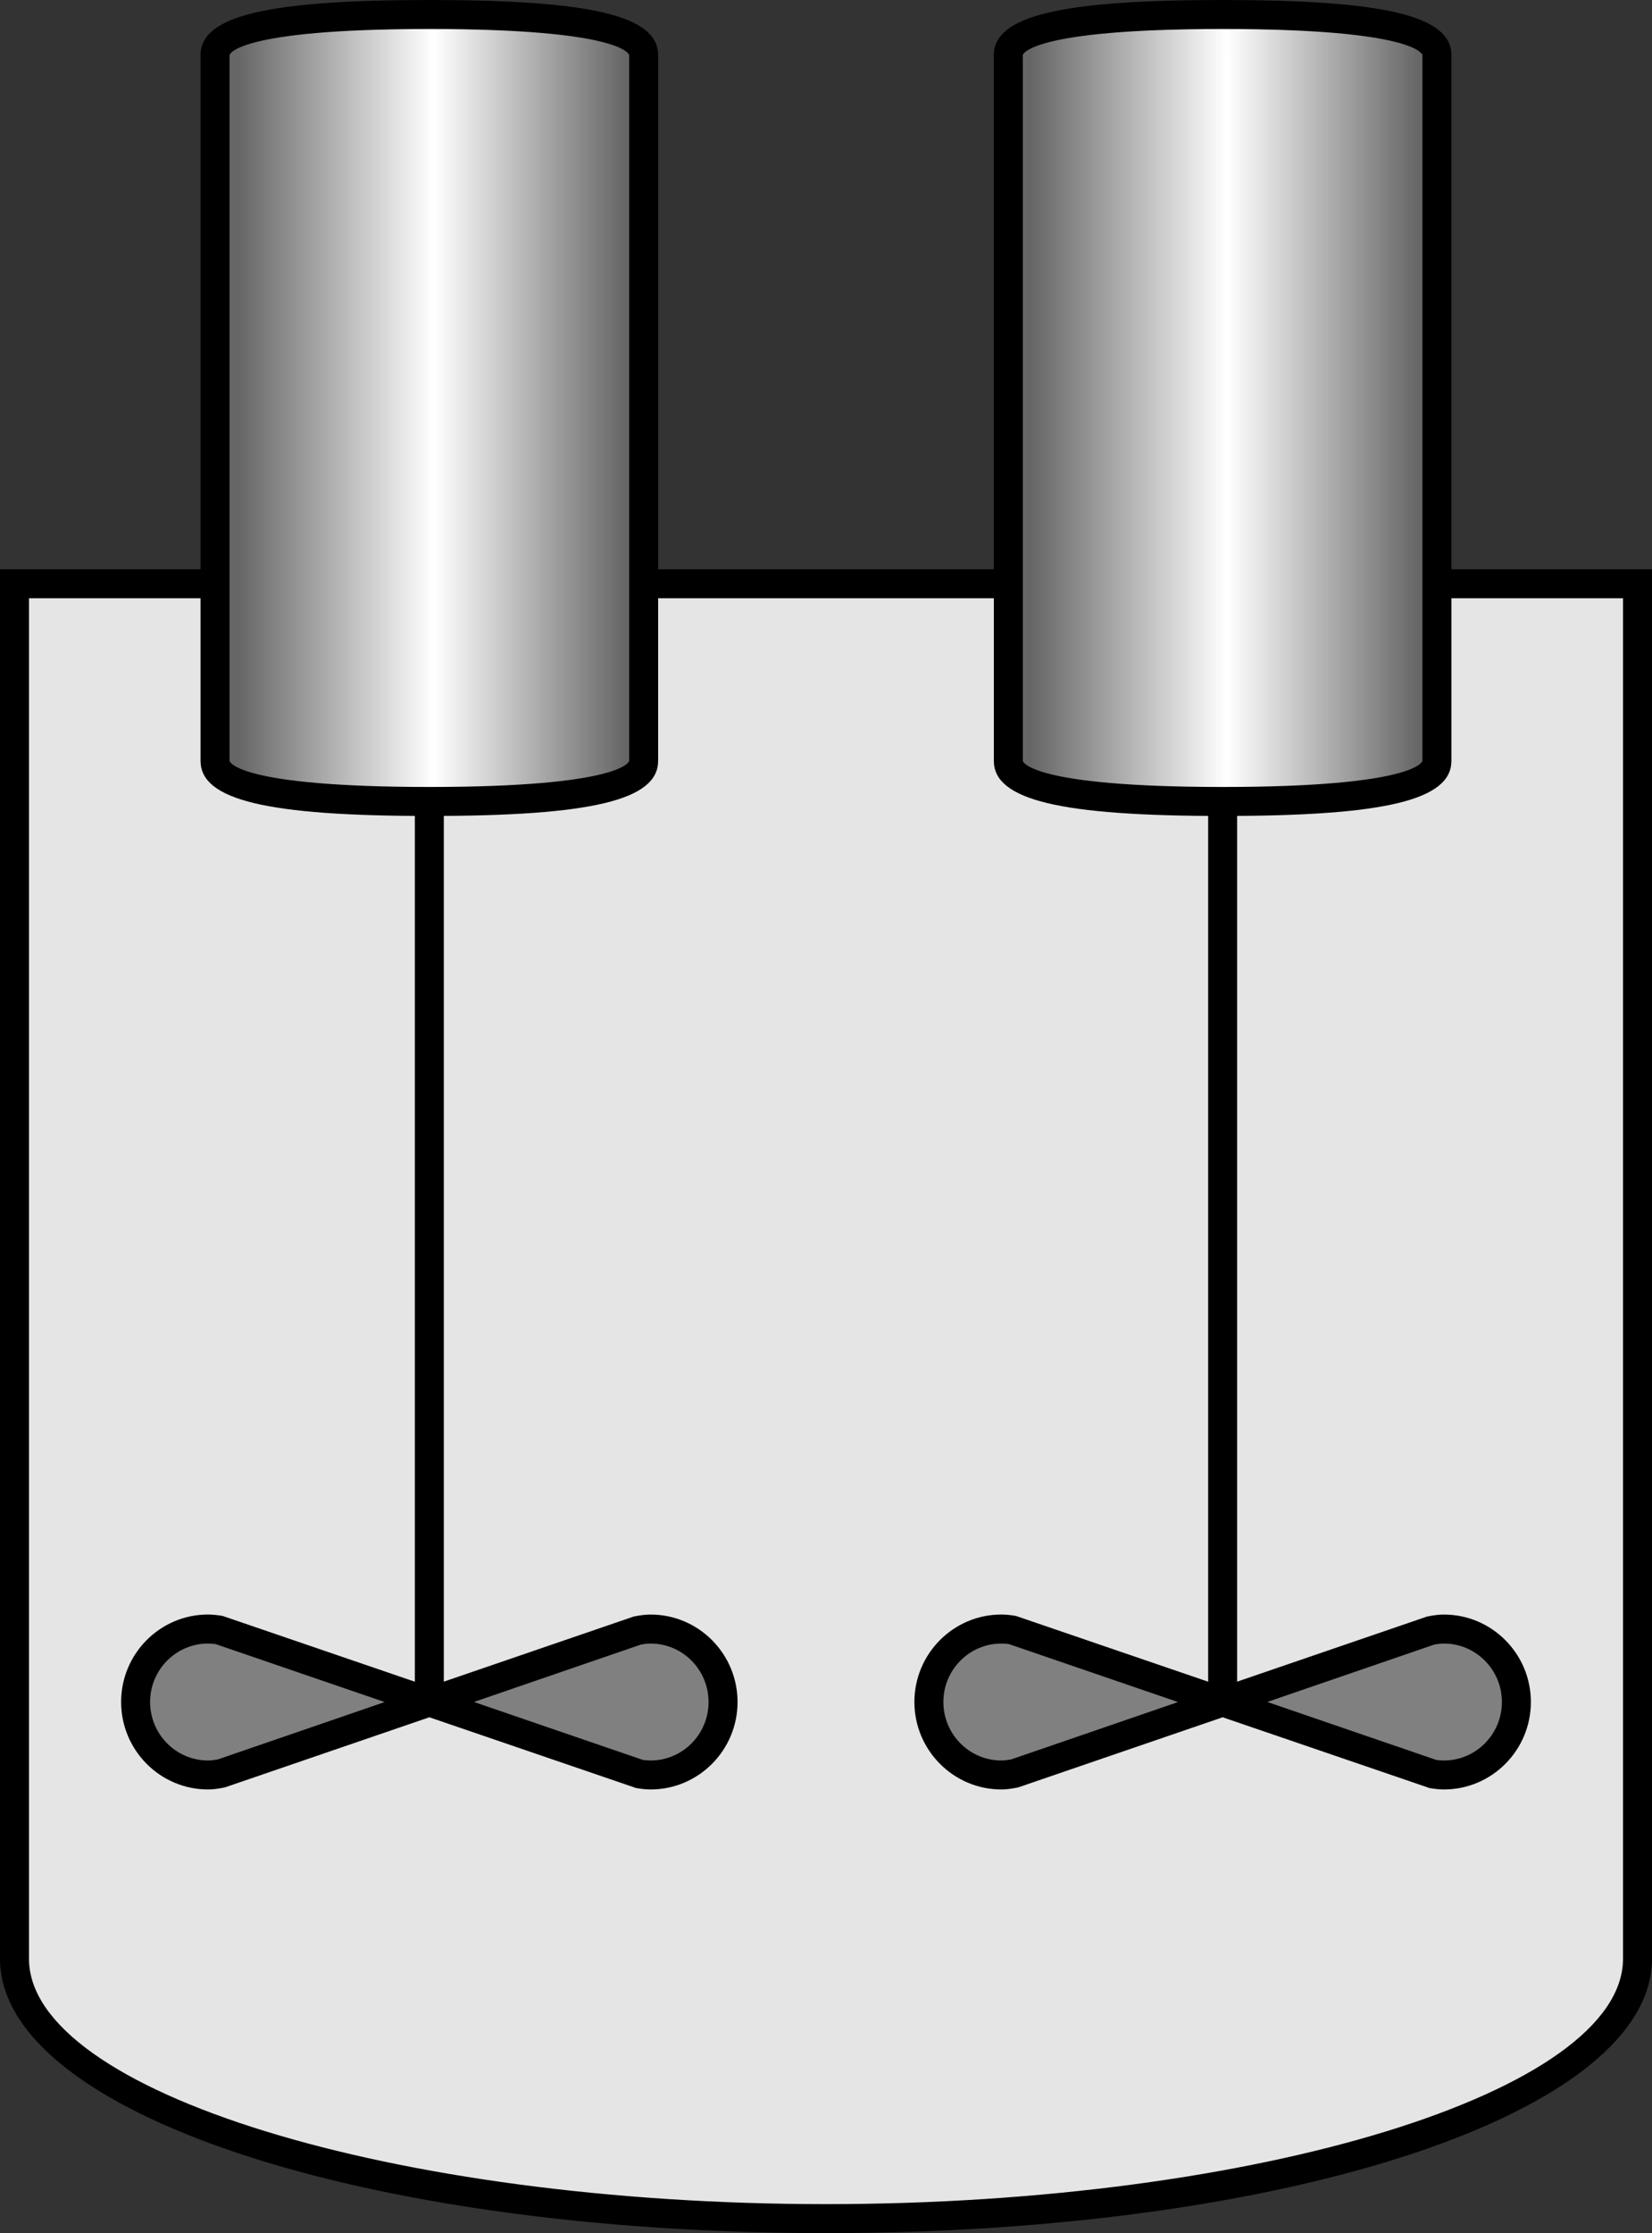 <?xml version="1.0" encoding="UTF-8" standalone="no"?>
<svg
   xmlns:a="http://ns.adobe.com/AdobeSVGViewerExtensions/3.0/"
   xmlns:dc="http://purl.org/dc/elements/1.1/"
   xmlns:cc="http://creativecommons.org/ns#"
   xmlns:rdf="http://www.w3.org/1999/02/22-rdf-syntax-ns#"
   xmlns:svg="http://www.w3.org/2000/svg"
   xmlns="http://www.w3.org/2000/svg"
   xmlns:sodipodi="http://sodipodi.sourceforge.net/DTD/sodipodi-0.dtd"
   xmlns:inkscape="http://www.inkscape.org/namespaces/inkscape"
   version="1.1"
   id="图层_1"
   x="0px"
   y="0px"
   width="57px"
   height="77px"
   viewBox="0 0 57 77"
   enable-background="new 0 0 57 77"
   xml:space="preserve"
   sodipodi:docname="搅拌机_18-01.svg"><rect x="0" y="0" width="57" height="77" fill="#333333" stroke="none"/><defs
   id="defs77" /><sodipodi:namedview
   pagecolor="#ffffff"
   bordercolor="#666666"
   borderopacity="1"
   objecttolerance="10"
   gridtolerance="10"
   guidetolerance="10"
   inkscape:pageopacity="0"
   inkscape:pageshadow="2"
   inkscape:window-width="640"
   inkscape:window-height="480"
   id="namedview75" />
<g
   id="g72">
	<g
   id="g6">
		<path
   fill="#E5E5E5"
   d="M0.5,20.128v47.408c0,4.951,12.536,8.964,28,8.964s28-4.013,28-8.964V20.128H0.5z"
   id="path2" />
		<path
   d="M28.5,77C12.519,77,0,72.843,0,67.536V19.628h57v47.908C57,72.843,44.481,77,28.5,77z M1,20.628v46.908    C1,72.124,13.594,76,28.5,76S56,72.124,56,67.536V20.628H1z"
   id="path4" />
	</g>
	<g
   id="g70">
		<g
   id="g37">
			<rect
   x="14.313"
   y="26.899"
   width="1"
   height="32.02"
   id="rect8" />
			<g
   id="g21">
				<linearGradient
   id="SVGID_1_"
   gradientUnits="userSpaceOnUse"
   x1="8.21"
   y1="14.067"
   x2="21.58"
   y2="14.067">
					<stop
   offset="0"
   style="stop-color:#666666"
   id="stop10" />
					<stop
   offset="0.505"
   style="stop-color:#FFFFFF"
   id="stop12" />
					<stop
   offset="1"
   style="stop-color:#666666"
   id="stop14" />
					<a:midPointStop
   offset="0"
   style="stop-color:#666666" />
					<a:midPointStop
   offset="0.5"
   style="stop-color:#666666" />
					<a:midPointStop
   offset="0.505"
   style="stop-color:#FFFFFF" />
					<a:midPointStop
   offset="0.5"
   style="stop-color:#FFFFFF" />
					<a:midPointStop
   offset="1"
   style="stop-color:#666666" />
				</linearGradient>
				<path
   fill="url(#SVGID_1_)"
   d="M14.813,0.5C10.73,0.5,7.42,0.818,7.42,1.899v24.337c0,1.082,3.311,1.399,7.393,1.399      c4.084,0,7.395-0.318,7.395-1.399V1.899C22.207,0.818,18.896,0.5,14.813,0.5z"
   id="path17" />
				<path
   d="M14.813,28.135c-5.605,0-7.893-0.55-7.893-1.899V1.899C6.92,0.55,9.207,0,14.813,0c5.607,0,7.895,0.55,7.895,1.899      v24.337C22.707,27.585,20.42,28.135,14.813,28.135z M14.813,1C8.107,1,7.92,1.89,7.92,1.899v24.337      c0,0.009,0.188,0.899,6.893,0.899c6.707,0,6.895-0.891,6.895-0.899V1.899C21.707,1.89,21.52,1,14.813,1z"
   id="path19" />
			</g>
			<g
   id="g35">
				<g
   id="g27">
					<path
   fill="#808080"
   d="M14.813,58.686l-7.216-2.473c-0.136-0.023-0.276-0.042-0.419-0.042c-1.381,0-2.499,1.126-2.499,2.515       c0,1.391,1.118,2.517,2.499,2.517c0.143,0,0.283-0.02,0.419-0.043L14.813,58.686z"
   id="path23" />
					<path
   d="M7.178,61.702c-1.654,0-2.999-1.354-2.999-3.017s1.345-3.015,2.999-3.015c0.172,0,0.341,0.021,0.504,0.049l8.673,2.966       l-8.596,2.946C7.518,61.68,7.349,61.702,7.178,61.702z M7.178,56.671c-1.102,0-1.999,0.903-1.999,2.015       c0,1.112,0.897,2.017,1.999,2.017c0.114,0,0.227-0.018,0.336-0.036l5.759-1.979l-5.838-2C7.4,56.686,7.291,56.671,7.178,56.671       z"
   id="path25" />
				</g>
				<g
   id="g33">
					<path
   fill="#808080"
   d="M14.813,58.686l7.217-2.473c0.137-0.023,0.277-0.042,0.42-0.042c1.38,0,2.499,1.126,2.499,2.515       c0,1.391-1.119,2.517-2.499,2.517c-0.143,0-0.283-0.02-0.42-0.043L14.813,58.686z"
   id="path29" />
					<path
   d="M22.449,61.702c-0.171,0-0.339-0.022-0.503-0.05l-8.676-2.967l8.597-2.946c0.242-0.047,0.411-0.068,0.582-0.068       c1.653,0,2.999,1.352,2.999,3.015S24.103,61.702,22.449,61.702z M22.196,60.687c0.036,0,0.144,0.016,0.253,0.016       c1.103,0,1.999-0.904,1.999-2.017c0-1.111-0.896-2.015-1.999-2.015c-0.114,0-0.227,0.016-0.335,0.035l-5.762,1.979l5.839,2.002       C22.192,60.687,22.194,60.687,22.196,60.687z"
   id="path31" />
				</g>
			</g>
		</g>
		<g
   id="g68">
			<rect
   x="41.686"
   y="26.899"
   width="1"
   height="32.02"
   id="rect39" />
			<g
   id="g52">
				<linearGradient
   id="SVGID_2_"
   gradientUnits="userSpaceOnUse"
   x1="35.582"
   y1="14.067"
   x2="48.952"
   y2="14.067">
					<stop
   offset="0"
   style="stop-color:#666666"
   id="stop41" />
					<stop
   offset="0.505"
   style="stop-color:#FFFFFF"
   id="stop43" />
					<stop
   offset="1"
   style="stop-color:#666666"
   id="stop45" />
					<a:midPointStop
   offset="0"
   style="stop-color:#666666" />
					<a:midPointStop
   offset="0.5"
   style="stop-color:#666666" />
					<a:midPointStop
   offset="0.505"
   style="stop-color:#FFFFFF" />
					<a:midPointStop
   offset="0.5"
   style="stop-color:#FFFFFF" />
					<a:midPointStop
   offset="1"
   style="stop-color:#666666" />
				</linearGradient>
				<path
   fill="url(#SVGID_2_)"
   d="M42.186,0.5c-4.084,0-7.395,0.318-7.395,1.399v24.337c0,1.082,3.311,1.399,7.395,1.399      c4.082,0,7.393-0.318,7.393-1.399V1.899C49.578,0.818,46.268,0.5,42.186,0.5z"
   id="path48" />
				<path
   d="M42.186,28.135c-5.607,0-7.895-0.55-7.895-1.899V1.899C34.291,0.55,36.578,0,42.186,0c5.605,0,7.893,0.55,7.893,1.899      v24.337C50.078,27.585,47.791,28.135,42.186,28.135z M42.186,1c-6.707,0-6.895,0.89-6.895,0.899v24.337      c0,0.009,0.188,0.899,6.895,0.899c6.705,0,6.893-0.891,6.893-0.899V1.899C49.078,1.89,48.891,1,42.186,1z"
   id="path50" />
			</g>
			<g
   id="g66">
				<g
   id="g58">
					<path
   fill="#808080"
   d="M42.186,58.686l-7.217-2.473c-0.137-0.023-0.275-0.042-0.418-0.042c-1.38,0-2.501,1.126-2.501,2.515       c0,1.391,1.121,2.517,2.501,2.517c0.143,0,0.281-0.02,0.418-0.043L42.186,58.686z"
   id="path54" />
					<path
   d="M34.551,61.702c-1.654,0-3.001-1.354-3.001-3.017s1.347-3.015,3.001-3.015c0.171,0,0.338,0.021,0.503,0.049       l8.674,2.966l-8.597,2.946C34.888,61.68,34.722,61.702,34.551,61.702z M34.551,56.671c-1.104,0-2.001,0.903-2.001,2.015       c0,1.112,0.897,2.017,2.001,2.017c0.114,0,0.226-0.018,0.335-0.036l5.76-1.979l-5.839-2       C34.771,56.686,34.664,56.671,34.551,56.671z"
   id="path56" />
				</g>
				<g
   id="g64">
					<path
   fill="#808080"
   d="M42.186,58.686l7.218-2.473c0.136-0.023,0.274-0.042,0.417-0.042c1.381,0,2.501,1.126,2.501,2.515       c0,1.391-1.12,2.517-2.501,2.517c-0.143,0-0.281-0.02-0.417-0.043L42.186,58.686z"
   id="path60" />
					<path
   d="M49.82,61.702c-0.171,0-0.338-0.022-0.5-0.05l-8.678-2.967l8.599-2.946c0.24-0.047,0.407-0.068,0.579-0.068       c1.654,0,3.001,1.352,3.001,3.015S51.475,61.702,49.82,61.702z M49.57,60.687c0.035,0,0.141,0.016,0.25,0.016       c1.104,0,2.001-0.904,2.001-2.017c0-1.111-0.897-2.015-2.001-2.015c-0.113,0-0.224,0.016-0.332,0.035l-5.762,1.979l5.839,2.002       C49.566,60.687,49.568,60.687,49.57,60.687z"
   id="path62" />
				</g>
			</g>
		</g>
	</g>
</g>
</svg>
